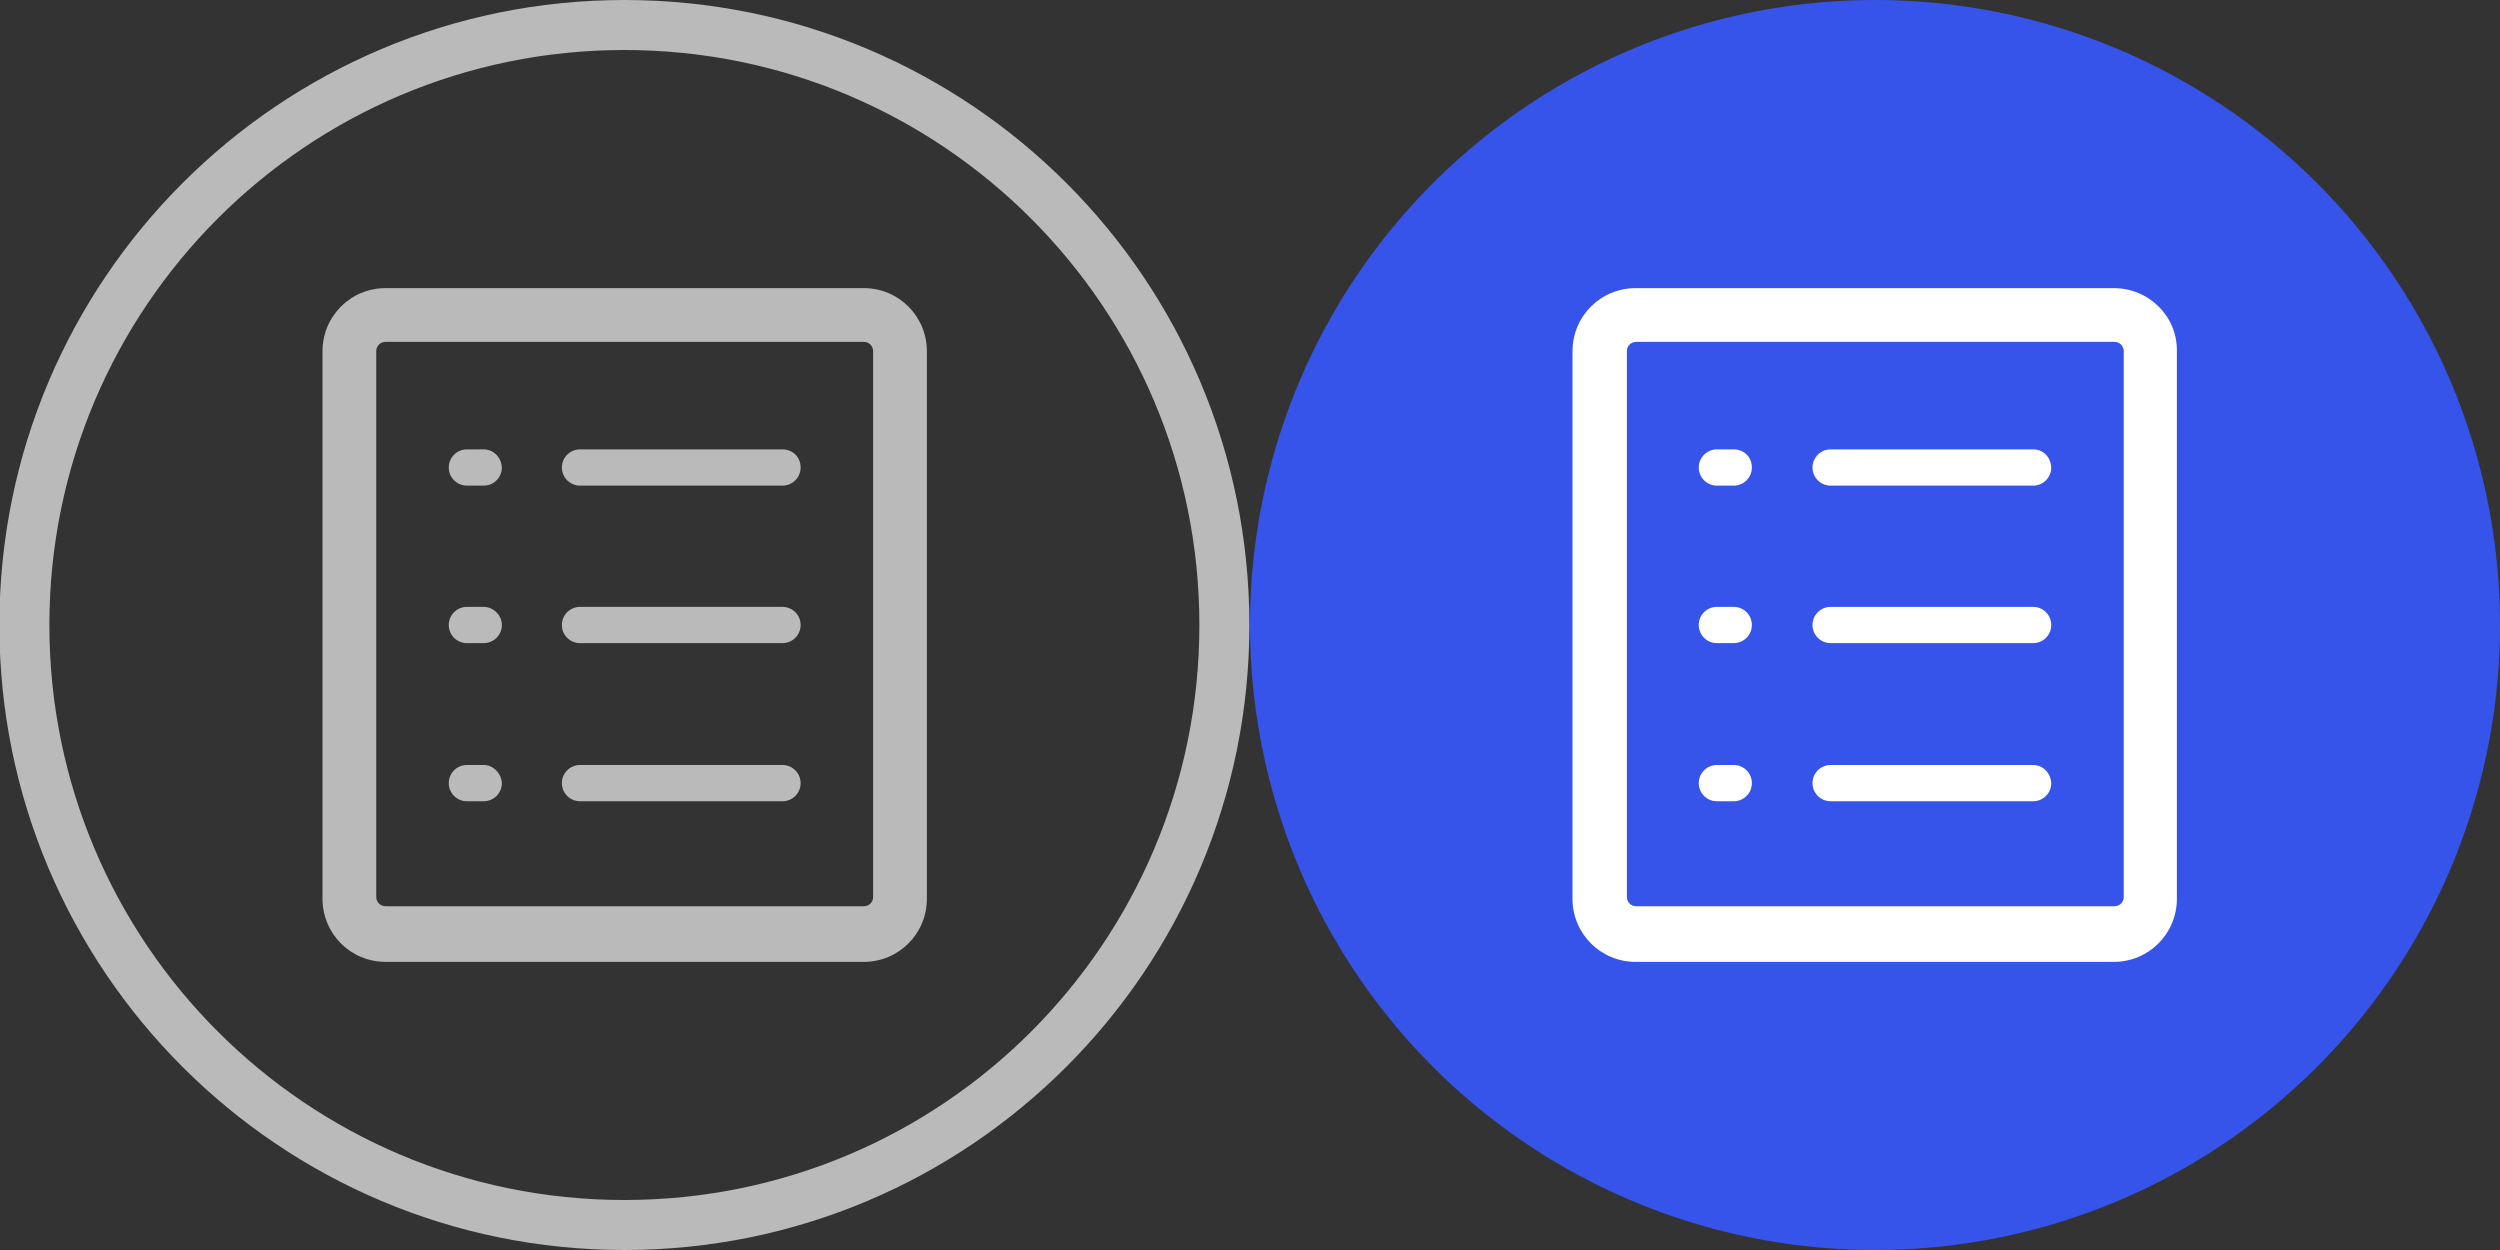 <?xml version="1.0" encoding="utf-8"?>
<!-- Generator: Adobe Illustrator 19.0.0, SVG Export Plug-In . SVG Version: 6.00 Build 0)  -->
<svg version="1.1" id="图层_1" xmlns="http://www.w3.org/2000/svg" xmlns:xlink="http://www.w3.org/1999/xlink" x="0px" y="0px"
	 viewBox="-305 297 400 200" style="enable-background:new -305 297 400 200;" xml:space="preserve">
<rect x="-305" y="297" width="400" height="200" fill="#333333" stroke="none"/>
<style type="text/css">
	.st0{fill:#BABABA;}
	.st1{fill:#3654EA;}
	.st2{fill:#FFFFFF;}
</style>
<g>
	<path class="st0" d="M-205.1,297c-55.2,0-100,44.8-100,100c0,55.2,44.8,100,100,100s100-44.8,100-100
		C-105.1,341.8-149.8,297-205.1,297z M-205.1,489c-50.8,0-92-41.2-92-92s41.2-92,92-92s92,41.2,92,92S-154.2,489-205.1,489z"/>
	<g>
		<g>
			<path class="st0" d="M-166.8,343.1h-76.5c-5.6,0-10.1,4.5-10.1,10.1v87.6c0,5.6,4.5,10.1,10.1,10.1l0,0h76.5
				c5.6,0,10.1-4.5,10.1-10.1c0,0,0,0,0,0v-87.6C-156.7,347.6-161.2,343.1-166.8,343.1C-166.8,343.1-166.8,343.1-166.8,343.1z
				 M-165.3,440.5c0,0.9-0.7,1.5-1.5,1.5h-76.5c-0.9,0-1.5-0.7-1.5-1.5v-87.3c0-0.9,0.7-1.5,1.5-1.5l0,0h76.5c0.9,0,1.5,0.7,1.5,1.5
				v87.6V440.5z"/>
			<path class="st0" d="M-227.6,368.9h-2.7c-1.6,0-2.9,1.3-2.9,2.9c0,1.6,1.3,2.9,2.9,2.9l0,0h2.7c1.6,0,2.9-1.3,2.9-2.9
				C-224.8,370.1-226.1,368.9-227.6,368.9z M-179.8,368.9h-32.4c-1.6,0-2.9,1.3-2.9,2.9c0,1.6,1.3,2.9,2.9,2.9l0,0h32.4
				c1.6,0,2.9-1.3,2.9-2.9C-176.9,370.1-178.2,368.9-179.8,368.9z M-227.6,394.1h-2.7c-1.6,0-2.9,1.3-2.9,2.9c0,1.6,1.3,2.9,2.9,2.9
				h2.7c1.6,0,2.9-1.3,2.9-2.9S-226.1,394.1-227.6,394.1z M-179.8,394.1h-32.4c-1.6,0-2.9,1.3-2.9,2.9c0,1.6,1.3,2.9,2.9,2.9h32.4
				c1.6,0,2.9-1.3,2.9-2.9S-178.2,394.1-179.8,394.1z M-179.8,419.4h-32.4c-1.6,0-2.9,1.3-2.9,2.9c0,1.6,1.3,2.9,2.9,2.9l0,0h32.4
				c1.6,0,2.9-1.3,2.9-2.9C-176.9,420.7-178.2,419.4-179.8,419.4z M-227.6,419.4h-2.7c-1.6,0-2.9,1.3-2.9,2.9c0,1.6,1.3,2.9,2.9,2.9
				l0,0h2.7c1.6,0,2.9-1.3,2.9-2.9C-224.8,420.7-226.1,419.4-227.6,419.4z"/>
		</g>
	</g>
</g>
<circle class="st1" cx="-5" cy="397" r="100"/>
<g>
	<g>
		<path class="st2" d="M33.2,343.1h-76.5c-5.6,0-10.1,4.5-10.1,10.1v87.6c0,5.6,4.5,10.1,10.1,10.1h0h76.5c5.6,0,10.1-4.5,10.1-10.1
			c0,0,0,0,0,0v-87.6C43.4,347.6,38.8,343.1,33.2,343.1C33.2,343.1,33.2,343.1,33.2,343.1z M34.8,440.5c0,0.9-0.7,1.5-1.5,1.5h-76.5
			c-0.9,0-1.5-0.7-1.5-1.5v-87.3c0-0.9,0.7-1.5,1.5-1.5l0,0h76.5c0.9,0,1.5,0.7,1.5,1.5v87.6V440.5z"/>
		<path class="st2" d="M-27.6,368.9h-2.7c-1.6,0-2.9,1.3-2.9,2.9c0,1.6,1.3,2.9,2.9,2.9l0,0h2.7c1.6,0,2.9-1.3,2.9-2.9
			C-24.7,370.1-26,368.9-27.6,368.9z M20.3,368.9h-32.4c-1.6,0-2.9,1.3-2.9,2.9c0,1.6,1.3,2.9,2.9,2.9l0,0h32.4
			c1.6,0,2.9-1.3,2.9-2.9C23.1,370.1,21.9,368.9,20.3,368.9z M-27.6,394.1h-2.7c-1.6,0-2.9,1.3-2.9,2.9c0,1.6,1.3,2.9,2.9,2.9h2.7
			c1.6,0,2.9-1.3,2.9-2.9S-26,394.1-27.6,394.1z M20.3,394.1h-32.4c-1.6,0-2.9,1.3-2.9,2.9c0,1.6,1.3,2.9,2.9,2.9h32.4
			c1.6,0,2.9-1.3,2.9-2.9S21.9,394.1,20.3,394.1z M20.3,419.4h-32.4c-1.6,0-2.9,1.3-2.9,2.9c0,1.6,1.3,2.9,2.9,2.9l0,0h32.4
			c1.6,0,2.9-1.3,2.9-2.9C23.1,420.7,21.9,419.4,20.3,419.4z M-27.6,419.4h-2.7c-1.6,0-2.9,1.3-2.9,2.9c0,1.6,1.3,2.9,2.9,2.9l0,0
			h2.7c1.6,0,2.9-1.3,2.9-2.9C-24.7,420.7-26,419.4-27.6,419.4z"/>
	</g>
</g>
</svg>
